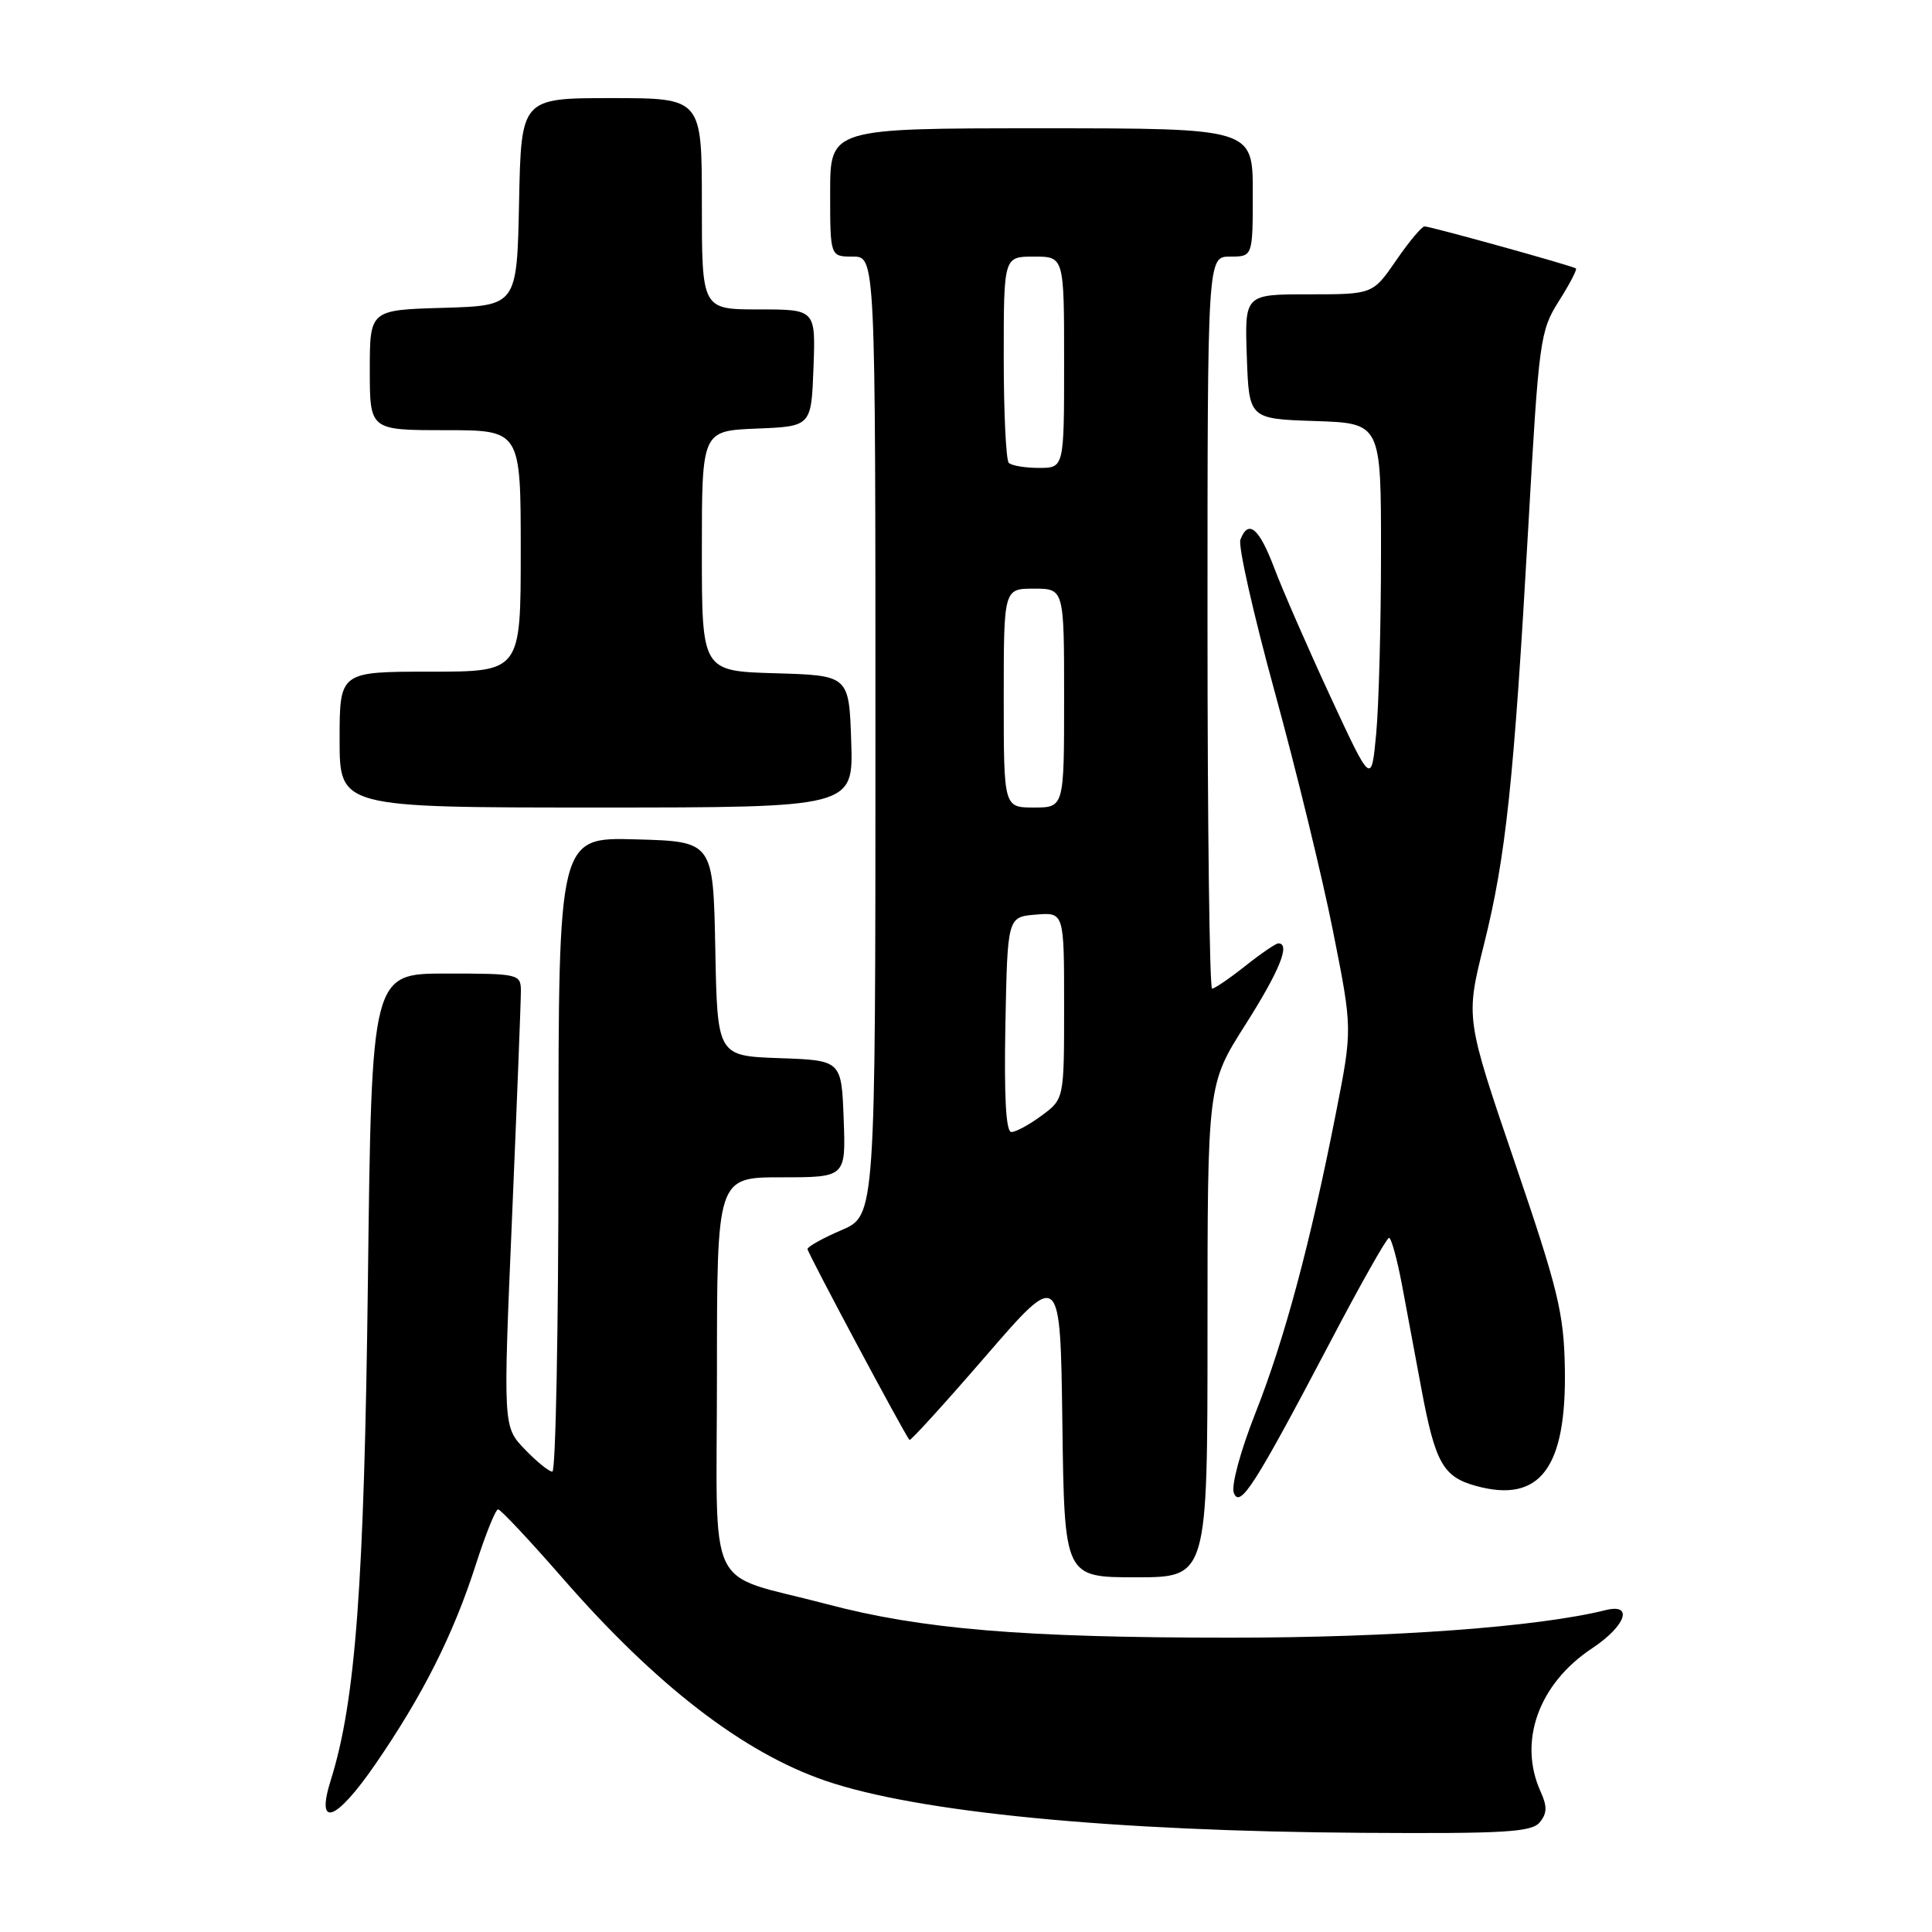 <?xml version="1.0" encoding="UTF-8" standalone="no"?>
<!DOCTYPE svg PUBLIC "-//W3C//DTD SVG 1.1//EN" "http://www.w3.org/Graphics/SVG/1.1/DTD/svg11.dtd" >
<svg xmlns="http://www.w3.org/2000/svg" xmlns:xlink="http://www.w3.org/1999/xlink" version="1.1" viewBox="0 0 256 256">
 <g >
 <path fill="currentColor"
d=" M 204.02 241.47 C 205.00 240.29 205.03 239.37 204.15 237.42 C 201.12 230.78 203.87 223.10 210.96 218.41 C 215.43 215.45 216.50 212.41 212.75 213.35 C 203.83 215.58 184.49 217.00 163.05 217.00 C 135.53 217.00 122.14 215.89 109.50 212.54 C 93.23 208.24 95.00 211.97 95.00 182.02 C 95.00 156.00 95.00 156.00 103.54 156.00 C 112.08 156.00 112.08 156.00 111.79 148.25 C 111.50 140.50 111.50 140.50 103.28 140.21 C 95.05 139.92 95.05 139.92 94.78 125.71 C 94.50 111.50 94.50 111.50 84.25 111.22 C 74.00 110.93 74.00 110.93 74.00 152.97 C 74.00 176.08 73.63 195.00 73.19 195.00 C 72.74 195.00 71.09 193.66 69.52 192.02 C 66.66 189.04 66.66 189.04 67.85 161.27 C 68.50 146.00 69.03 132.49 69.02 131.25 C 69.00 129.07 68.69 129.00 59.12 129.00 C 49.24 129.00 49.24 129.00 48.75 169.75 C 48.26 210.01 47.11 225.44 43.84 235.84 C 41.79 242.33 44.48 241.40 49.72 233.79 C 56.01 224.66 60.09 216.56 63.07 207.25 C 64.35 203.26 65.67 200.00 66.00 200.00 C 66.33 200.00 70.13 204.05 74.45 209.00 C 86.88 223.28 98.45 232.21 109.35 235.95 C 121.57 240.15 147.39 242.65 180.63 242.86 C 199.38 242.98 202.95 242.77 204.02 241.47 Z  M 160.00 176.34 C 160.00 143.68 160.00 143.68 165.00 135.81 C 169.54 128.66 171.03 125.00 169.39 125.00 C 169.06 125.00 167.08 126.35 165.00 128.00 C 162.92 129.65 160.94 131.00 160.61 131.00 C 160.27 131.00 160.00 109.17 160.00 82.50 C 160.00 34.00 160.00 34.00 163.00 34.00 C 166.00 34.00 166.00 34.00 166.00 25.50 C 166.00 17.00 166.00 17.00 138.00 17.00 C 110.00 17.00 110.00 17.00 110.00 25.50 C 110.00 34.00 110.00 34.00 113.00 34.00 C 116.00 34.00 116.00 34.00 116.00 97.54 C 116.00 161.07 116.00 161.07 111.50 163.00 C 109.03 164.06 107.00 165.19 107.00 165.51 C 107.00 166.00 119.79 189.95 120.51 190.80 C 120.65 190.96 125.20 185.95 130.63 179.67 C 140.50 168.26 140.50 168.26 140.77 188.63 C 141.04 209.00 141.04 209.00 150.52 209.00 C 160.00 209.00 160.00 209.00 160.00 176.34 Z  M 176.29 177.77 C 180.25 170.21 183.75 164.03 184.05 164.02 C 184.35 164.01 185.12 166.81 185.77 170.25 C 186.41 173.69 187.58 179.93 188.36 184.12 C 190.18 193.84 191.22 195.69 195.56 196.89 C 204.05 199.23 207.59 194.54 207.35 181.28 C 207.22 173.99 206.47 170.90 200.70 153.98 C 194.20 134.91 194.20 134.91 196.62 125.20 C 199.54 113.54 200.59 103.63 202.51 69.76 C 203.91 45.02 204.06 43.86 206.55 39.91 C 207.98 37.66 209.00 35.70 208.82 35.57 C 208.36 35.22 189.55 30.00 188.76 30.00 C 188.39 30.00 186.70 32.03 185.00 34.50 C 181.90 39.00 181.90 39.00 173.41 39.00 C 164.92 39.00 164.92 39.00 165.21 47.25 C 165.50 55.50 165.50 55.50 174.25 55.79 C 183.00 56.08 183.00 56.08 182.99 73.29 C 182.99 82.76 182.70 93.54 182.35 97.25 C 181.71 104.00 181.71 104.00 176.26 92.25 C 173.27 85.79 169.93 78.14 168.84 75.25 C 166.83 69.94 165.41 68.76 164.36 71.51 C 164.04 72.34 166.10 81.45 168.93 91.76 C 171.76 102.07 175.23 116.31 176.64 123.42 C 179.21 136.34 179.21 136.34 177.03 147.42 C 173.63 164.73 170.20 177.50 166.36 187.21 C 164.36 192.28 163.12 196.86 163.49 197.82 C 164.30 199.92 166.26 196.84 176.29 177.77 Z  M 112.79 98.25 C 112.50 89.50 112.50 89.50 102.75 89.21 C 93.00 88.93 93.00 88.93 93.00 73.01 C 93.00 57.09 93.00 57.09 100.25 56.79 C 107.50 56.50 107.50 56.50 107.79 48.75 C 108.08 41.00 108.08 41.00 100.54 41.00 C 93.00 41.00 93.00 41.00 93.00 27.00 C 93.00 13.00 93.00 13.00 81.03 13.00 C 69.06 13.00 69.06 13.00 68.78 26.75 C 68.50 40.50 68.50 40.50 58.75 40.79 C 49.00 41.07 49.00 41.07 49.00 49.04 C 49.00 57.00 49.00 57.00 59.00 57.00 C 69.00 57.00 69.00 57.00 69.00 73.00 C 69.00 89.00 69.00 89.00 57.00 89.00 C 45.00 89.00 45.00 89.00 45.00 98.00 C 45.00 107.00 45.00 107.00 79.04 107.00 C 113.08 107.00 113.08 107.00 112.79 98.25 Z  M 133.22 135.75 C 133.50 121.50 133.50 121.50 137.25 121.19 C 141.00 120.88 141.00 120.88 141.00 133.25 C 141.00 145.62 141.00 145.62 138.04 147.81 C 136.41 149.02 134.60 150.00 134.01 150.00 C 133.29 150.00 133.04 145.36 133.22 135.75 Z  M 133.00 92.50 C 133.00 78.00 133.00 78.00 137.00 78.00 C 141.00 78.00 141.00 78.00 141.00 92.50 C 141.00 107.00 141.00 107.00 137.00 107.00 C 133.00 107.00 133.00 107.00 133.00 92.50 Z  M 133.67 61.33 C 133.30 60.97 133.00 54.67 133.00 47.33 C 133.00 34.00 133.00 34.00 137.00 34.00 C 141.00 34.00 141.00 34.00 141.00 48.00 C 141.00 62.00 141.00 62.00 137.67 62.00 C 135.83 62.00 134.03 61.70 133.67 61.33 Z "/>
</g>
</svg>